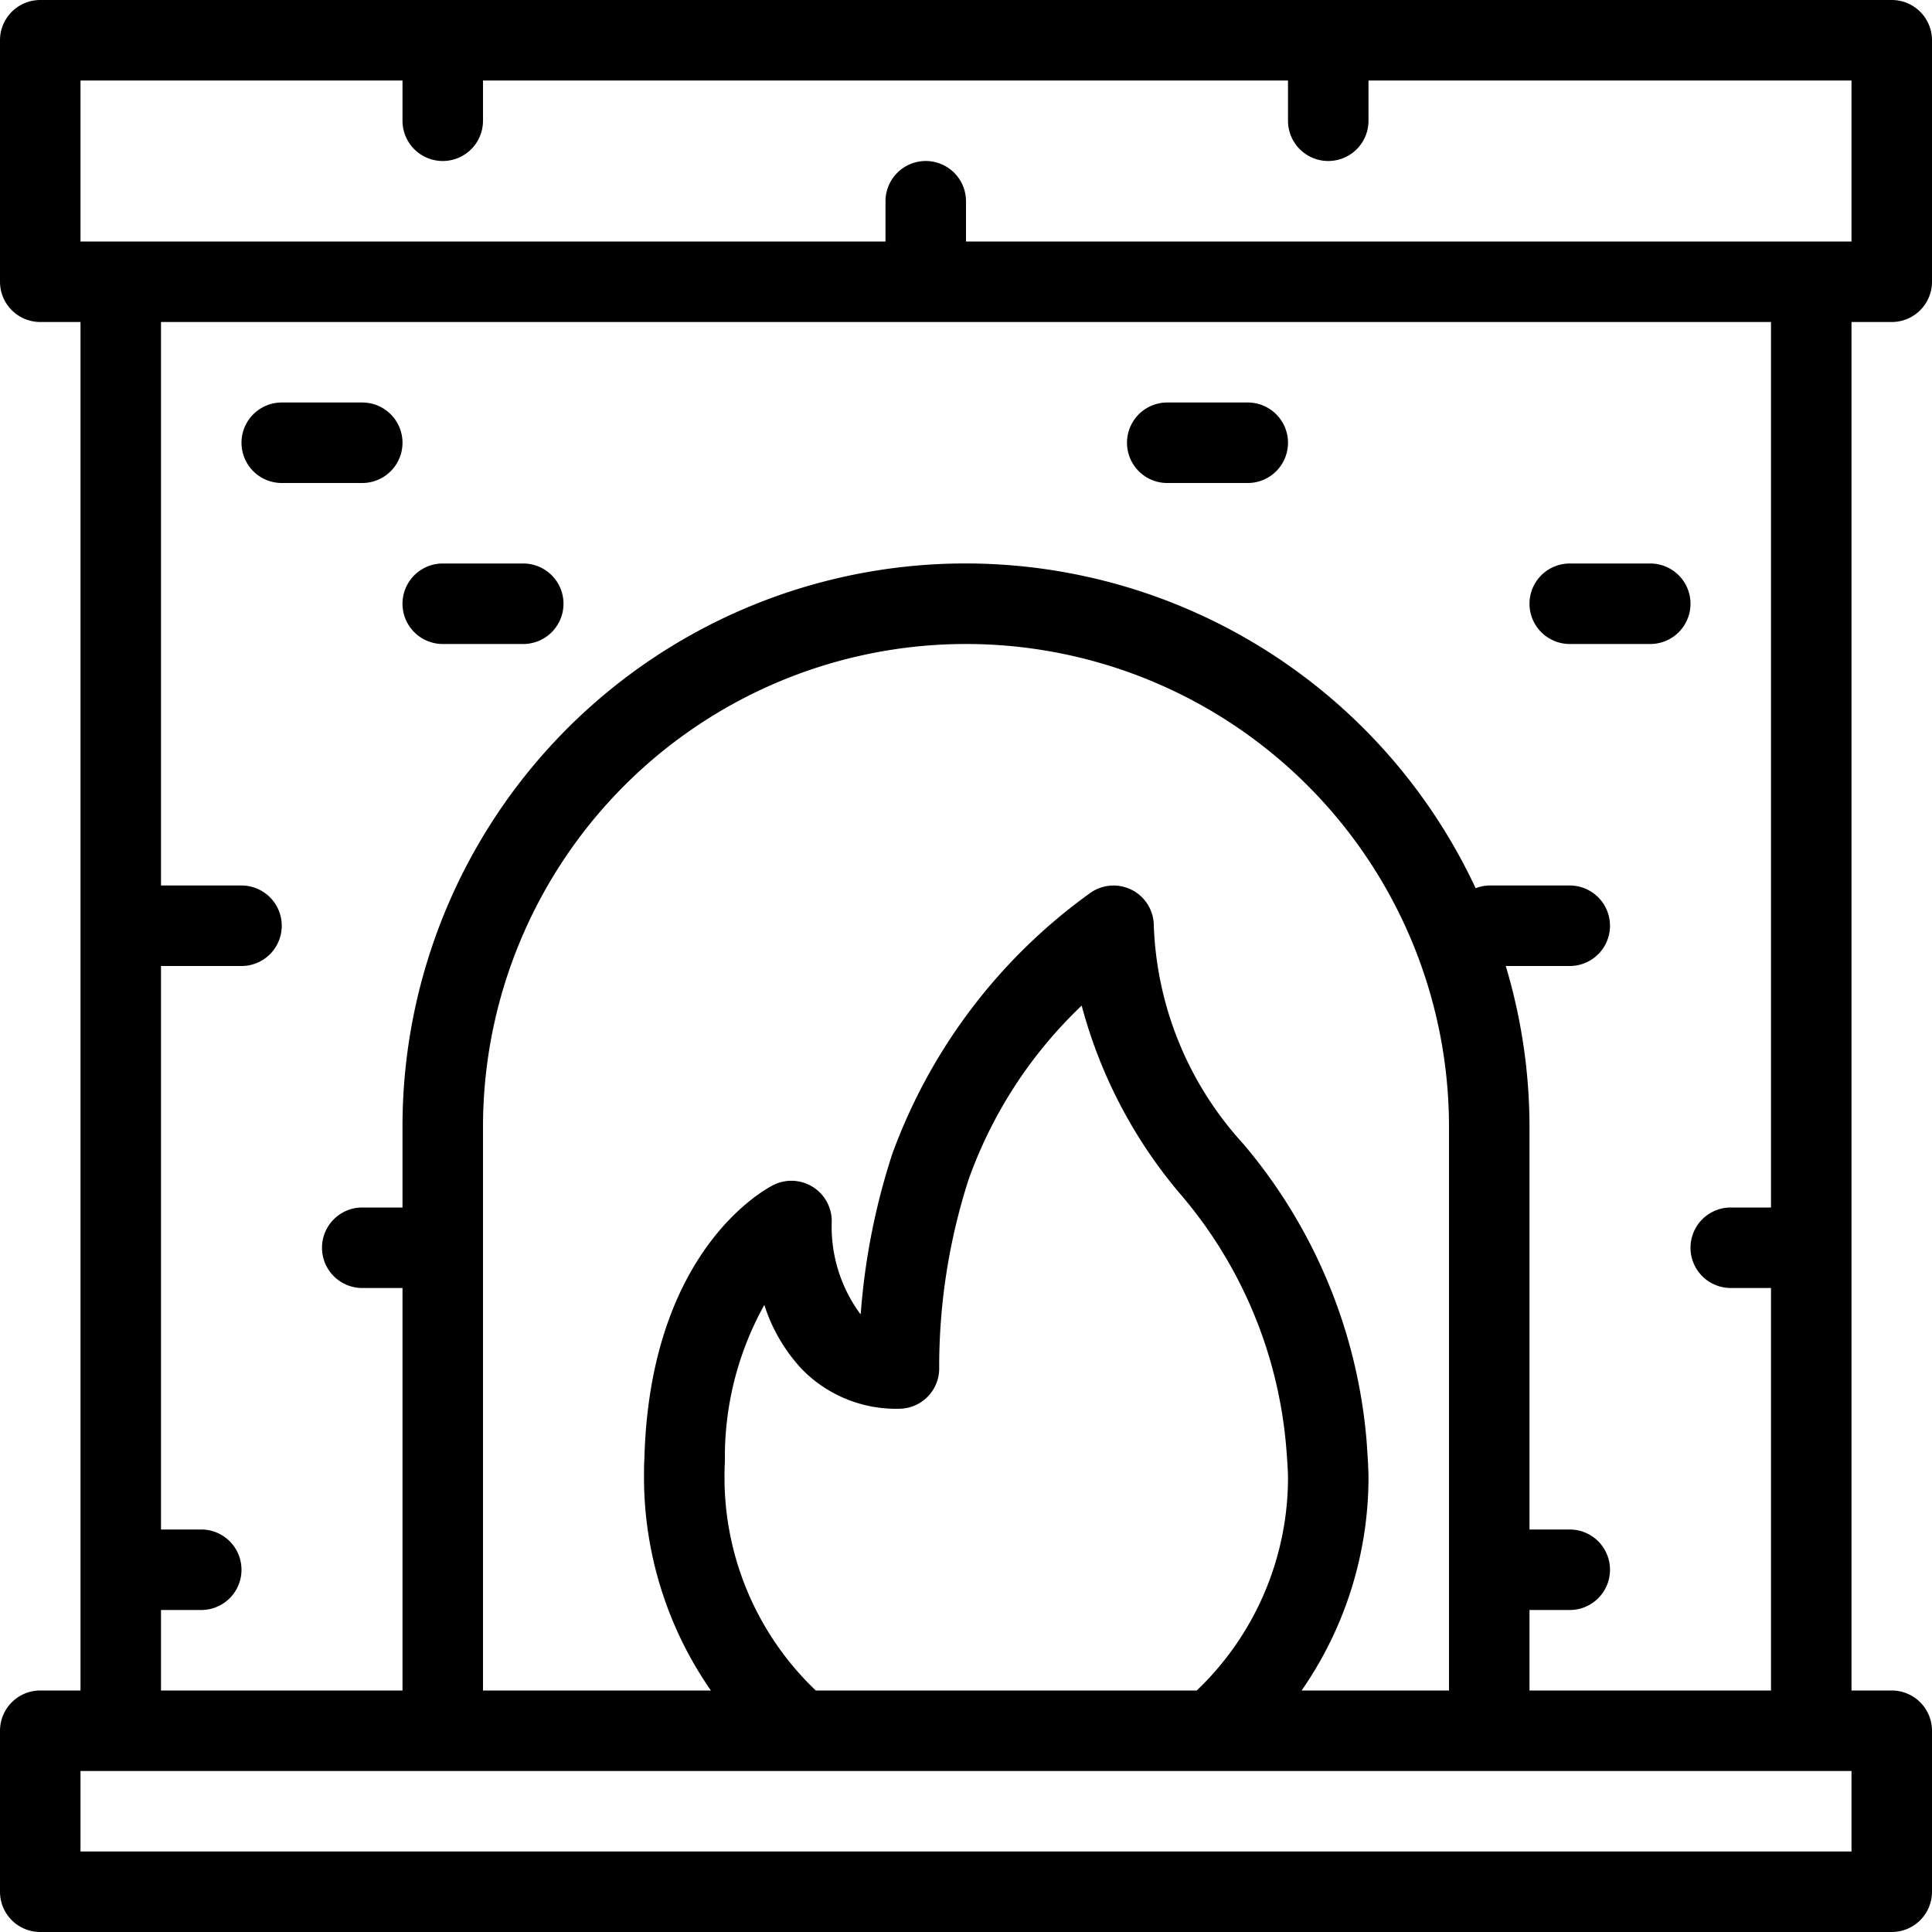 <?xml version="1.0" ?><svg viewBox="0 0 24 24" xmlns="http://www.w3.org/2000/svg"><title/><path d="M23,4h.5a.5.5,0,0,0,.5-.5V.5a.5.5,0,0,0-.5-.5H.5A.5.5,0,0,0,0,.5v3A.5.5,0,0,0,.5,4H1V21H.5a.5.5,0,0,0-.5.5v2a.5.5,0,0,0,.5.5h23a.5.5,0,0,0,.5-.5v-2a.5.5,0,0,0-.5-.5H23ZM1,1H5v.5a.5.5,0,0,0,1,0V1H16v.5a.5.5,0,0,0,1,0V1h6V3H12V2.5a.5.5,0,0,0-1,0V3H1ZM23,23H1V22H23ZM6,14a6,6,0,0,1,12,0v7H16.169A4.644,4.644,0,0,0,17,18.375c0-.133-.009-.257-.024-.479a6.548,6.548,0,0,0-1.531-3.686A4.237,4.237,0,0,1,14.333,11.5a.5.5,0,0,0-.797-.402A6.9,6.9,0,0,0,11.084,14.335a8.415,8.415,0,0,0-.392,1.991l-.01-.01a1.827,1.827,0,0,1-.35-1.137.501.501,0,0,0-.717-.462c-.062.03-1.538.77-1.61,3.395C8,18.199,8,18.287,8,18.375A4.644,4.644,0,0,0,8.831,21H6Zm4.134,7A3.655,3.655,0,0,1,9,18.375c0-.067,0-.134.005-.219A3.883,3.883,0,0,1,9.495,16.21a2.098,2.098,0,0,0,.47.802A1.634,1.634,0,0,0,11.167,17.5a.5.5,0,0,0,.5-.5,7.581,7.581,0,0,1,.366-2.35,5.553,5.553,0,0,1,1.404-2.158,5.999,5.999,0,0,0,1.199,2.31,5.546,5.546,0,0,1,1.341,3.166l.008.101c.007.1.015.2.015.307A3.655,3.655,0,0,1,14.866,21ZM19,21V20h.5a.5.5,0,0,0,0-1H19V14a6.969,6.969,0,0,0-.295-2H19.5a.5.5,0,0,0,0-1h-1a.493.493,0,0,0-.169.034A6.994,6.994,0,0,0,5,14v1H4.5a.5.5,0,0,0,0,1H5v5H2V20h.5a.5.5,0,0,0,0-1H2V12H3a.5.5,0,0,0,0-1H2V4H22V15h-.5a.5.5,0,0,0,0,1H22v5Z"/><path d="M15.5,5h-1a.5.5,0,0,0,0,1h1a.5.5,0,0,0,0-1Z"/><path d="M20.5,7h-1a.5.5,0,0,0,0,1h1a.5.5,0,0,0,0-1Z"/><path d="M6.5,7h-1a.5.5,0,0,0,0,1h1a.5.5,0,0,0,0-1Z"/><path d="M4.5,5h-1a.5.5,0,0,0,0,1h1a.5.5,0,0,0,0-1Z"/></svg>